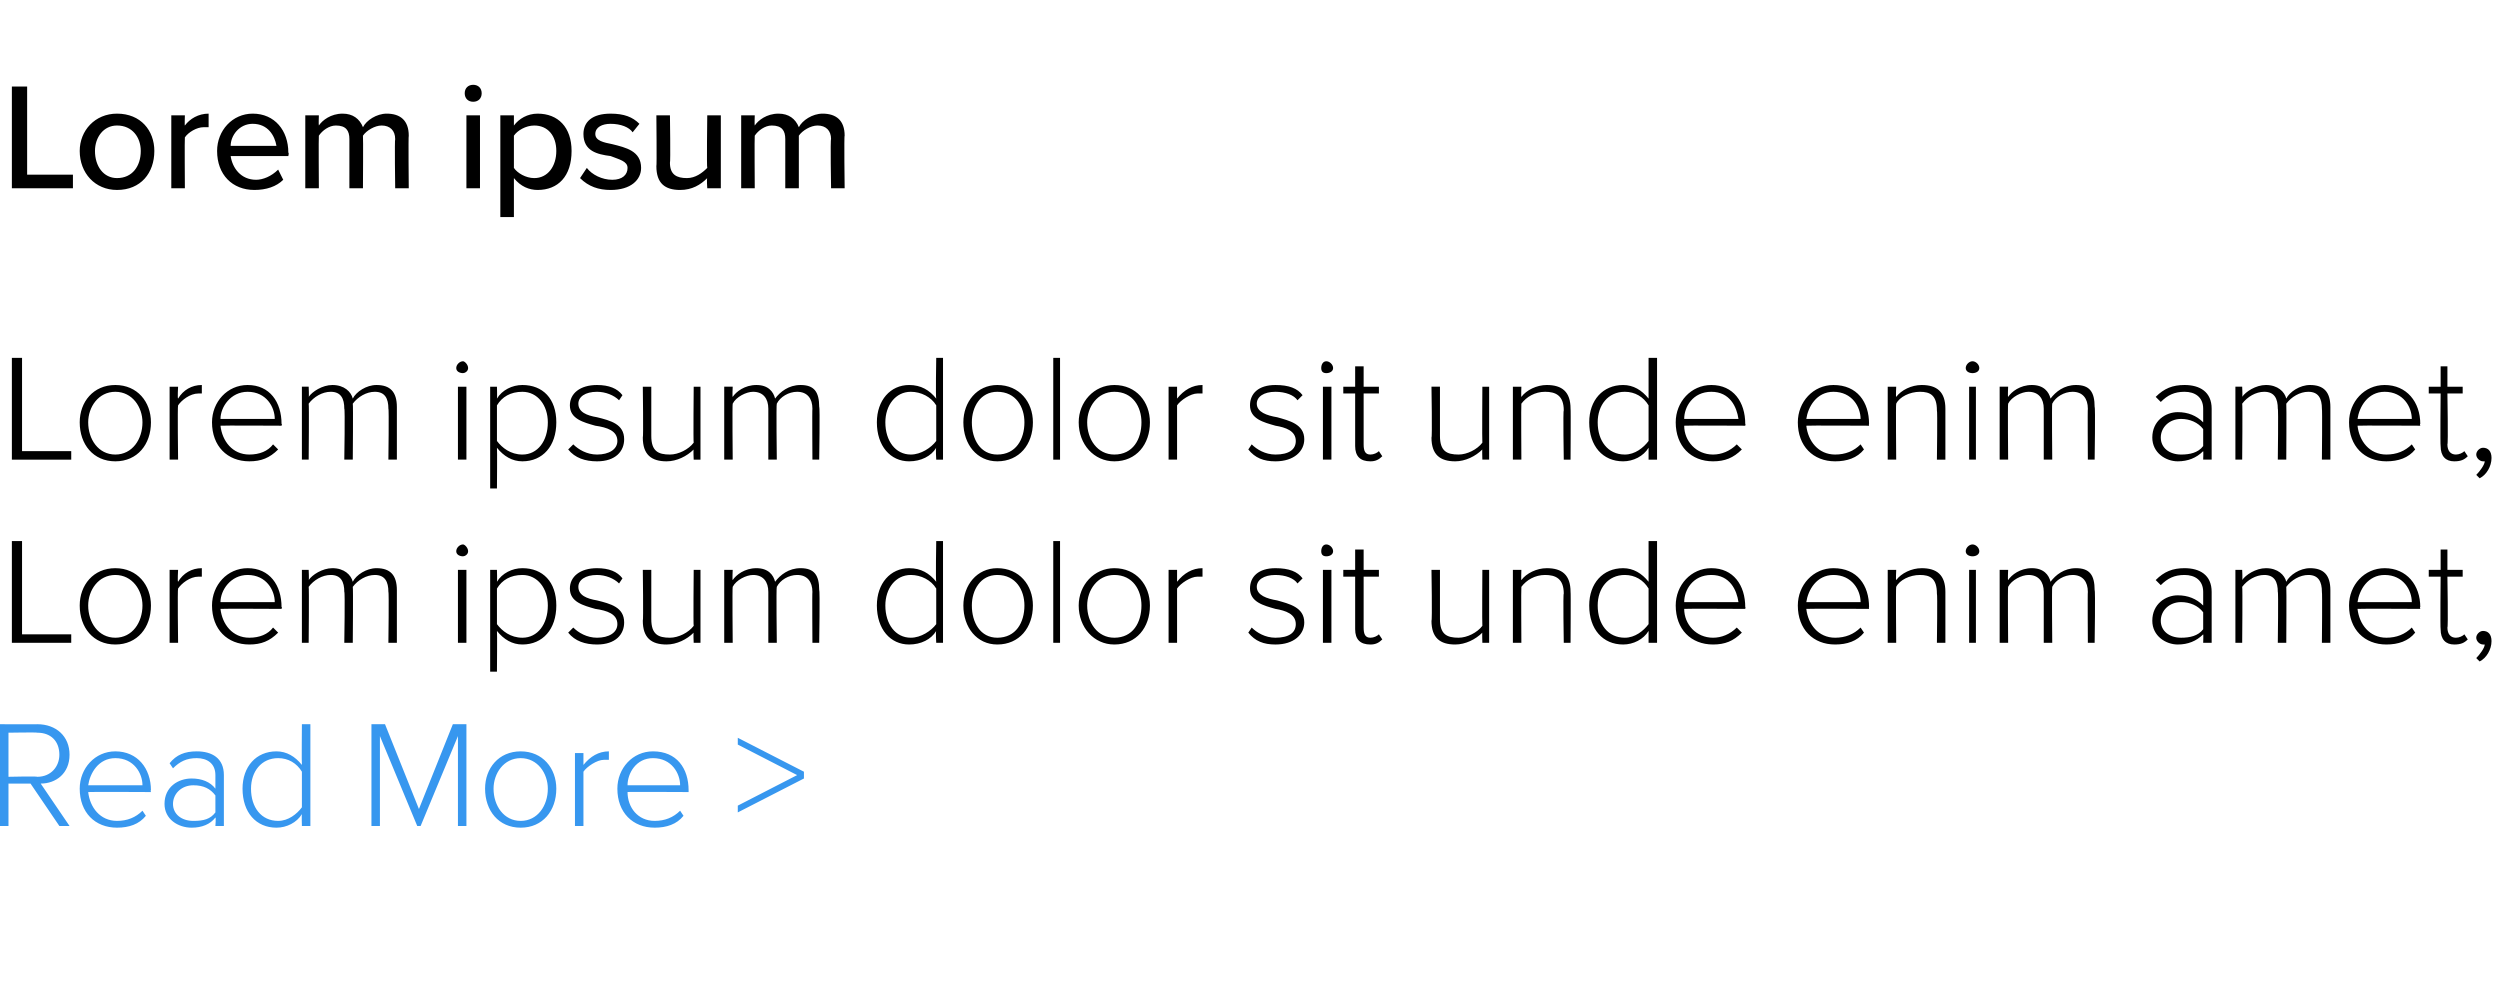 <?xml version="1.0" standalone="no"?><!DOCTYPE svg PUBLIC "-//W3C//DTD SVG 1.1//EN" "http://www.w3.org/Graphics/SVG/1.1/DTD/svg11.dtd"><svg xmlns="http://www.w3.org/2000/svg" xmlns:xlink="http://www.w3.org/1999/xlink" version="1.1" width="147.4px" height="58.9px" viewBox="0 -4 147.4 58.9" style="top:-4px"><desc>Lorem ipsum Lorem ipsum dolor sit unde enim amet, Lorem ipsum dolor sit unde enim amet,</desc><defs/><g id="Polygon60659"><path d="m.7 27.9h.6v5.5h2.9v.5H.7v-6zm4 3.8c0-1.2.8-2.2 2.1-2.2c1.3 0 2.1 1 2.1 2.2c0 1.3-.8 2.3-2.1 2.3c-1.3 0-2.1-1-2.1-2.3zm3.7 0c0-.9-.6-1.8-1.6-1.8c-1 0-1.6.9-1.6 1.8c0 1 .6 1.9 1.6 1.9c1 0 1.6-.9 1.6-1.9zm1.6-2.1h.5s-.04.71 0 .7c.3-.5.8-.8 1.4-.8v.5h-.2c-.5 0-1 .4-1.2.7c-.04.04 0 3.2 0 3.2h-.5v-4.3zm4.6-.1c1.3 0 2 1 2 2.3c.05-.04 0 .1 0 .1c0 0-3.59-.02-3.6 0c.1.9.7 1.7 1.7 1.7c.6 0 1.1-.2 1.4-.6l.3.3c-.5.5-1 .7-1.7.7c-1.3 0-2.2-.9-2.2-2.3c0-1.2.9-2.2 2.1-2.2zm-1.6 2h3.2c0-.7-.5-1.6-1.6-1.6c-1 0-1.6.9-1.6 1.6zm9.9-.6c0-.6-.2-1-.8-1c-.5 0-1 .3-1.3.7c.03.02 0 3.3 0 3.3h-.5s.05-3.03 0-3c0-.6-.2-1-.8-1c-.5 0-1 .3-1.3.7c.03.02 0 3.3 0 3.3h-.4v-4.3h.4s.03.62 0 .6c.2-.3.8-.7 1.4-.7c.7 0 1.1.4 1.2.8c.2-.4.8-.8 1.4-.8c.8 0 1.2.4 1.2 1.3v3.1h-.5s.04-3.03 0-3zm4-2.4c0-.2.2-.4.4-.4c.1 0 .3.2.3.4c0 .2-.2.3-.3.3c-.2 0-.4-.1-.4-.3zm.1 1.1h.5v4.3h-.5v-4.3zm1.9 6v-6h.4s.02.66 0 .7c.3-.5.9-.8 1.5-.8c1.2 0 2 .8 2 2.2c0 1.4-.8 2.3-2 2.3c-.6 0-1.1-.3-1.5-.8c.02.01 0 2.4 0 2.4h-.4zm1.9-5.7c-.7 0-1.2.3-1.5.8v2.1c.3.4.8.8 1.5.8c.9 0 1.5-.8 1.5-1.9c0-1-.6-1.8-1.5-1.8zm3 3.1c.3.3.8.6 1.4.6c.7 0 1.2-.3 1.2-.8c0-.6-.6-.8-1.3-.9c-.7-.2-1.5-.4-1.5-1.2c0-.7.6-1.2 1.6-1.2c.7 0 1.2.2 1.5.6l-.2.3c-.3-.3-.8-.5-1.3-.5c-.7 0-1.1.3-1.1.7c0 .5.5.7 1.1.8c.8.2 1.6.4 1.6 1.3c0 .7-.5 1.3-1.6 1.3c-.7 0-1.3-.2-1.7-.7l.3-.3zm7.1.3c-.4.4-1 .7-1.6.7c-.9 0-1.4-.4-1.4-1.4c.04.02 0-3 0-3h.5v2.9c0 .9.4 1.1 1.1 1.1c.5 0 1.1-.3 1.4-.7c-.03-.02 0-3.3 0-3.3h.4v4.3h-.4s-.03-.63 0-.6zm7-2.4c0-.6-.3-1-.9-1c-.5 0-1 .3-1.2.7c-.04.02 0 3.3 0 3.3h-.5v-3c0-.6-.3-1-.9-1c-.4 0-1 .3-1.2.7c-.03.02 0 3.3 0 3.3h-.5v-4.3h.5s-.03.62 0 .6c.2-.3.7-.7 1.4-.7c.7 0 1 .4 1.1.8c.3-.4.8-.8 1.5-.8c.8 0 1.1.4 1.1 1.3c.05-.02 0 3.1 0 3.1h-.4s-.02-3.03 0-3zm7.3 2.3c-.3.5-.9.8-1.6.8c-1.1 0-1.9-.9-1.9-2.3c0-1.3.8-2.2 1.9-2.2c.7 0 1.2.3 1.6.8c-.04-.04 0-2.4 0-2.4h.4v6h-.4s-.04-.68 0-.7zm0-2.5c-.3-.5-.9-.8-1.5-.8c-.9 0-1.5.8-1.5 1.8c0 1.1.6 1.9 1.5 1.9c.6 0 1.2-.4 1.5-.8v-2.1zm1.6 1c0-1.2.8-2.2 2-2.2c1.3 0 2.1 1 2.1 2.2c0 1.3-.8 2.3-2.1 2.3c-1.2 0-2-1-2-2.3zm3.6 0c0-.9-.5-1.8-1.6-1.8c-1 0-1.5.9-1.5 1.8c0 1 .5 1.9 1.5 1.9c1.1 0 1.6-.9 1.6-1.9zm1.7-3.8h.4v6h-.4v-6zm1.5 3.8c0-1.2.9-2.2 2.1-2.2c1.3 0 2.1 1 2.1 2.2c0 1.3-.8 2.3-2.1 2.3c-1.2 0-2.1-1-2.1-2.3zm3.7 0c0-.9-.5-1.8-1.6-1.8c-1 0-1.6.9-1.6 1.8c0 1 .6 1.9 1.6 1.9c1.1 0 1.6-.9 1.6-1.9zm1.6-2.1h.5v.7c.4-.5.9-.8 1.5-.8v.5h-.3c-.4 0-1 .4-1.2.7v3.2h-.5v-4.3zm4.9 3.4c.3.3.8.6 1.4.6c.8 0 1.2-.3 1.2-.8c0-.6-.6-.8-1.2-.9c-.7-.2-1.5-.4-1.5-1.2c0-.7.5-1.2 1.5-1.2c.8 0 1.3.2 1.6.6l-.3.3c-.2-.3-.7-.5-1.3-.5c-.7 0-1.1.3-1.1.7c0 .5.6.7 1.2.8c.7.2 1.6.4 1.6 1.3c0 .7-.6 1.3-1.7 1.3c-.7 0-1.2-.2-1.6-.7l.2-.3zm4.1-4.5c0-.2.1-.4.3-.4c.2 0 .4.2.4.4c0 .2-.2.3-.4.3c-.2 0-.3-.1-.3-.3zm.1 1.1h.5v4.3h-.5v-4.3zm1.9 3.5V30h-.7v-.4h.7v-1.2h.5v1.2h.9v.4h-.9v3c0 .4.1.6.4.6c.2 0 .4-.1.5-.2l.2.3c-.2.2-.4.3-.7.3c-.6 0-.9-.3-.9-.9zm7.5.2c-.4.4-1 .7-1.6.7c-.9 0-1.4-.4-1.4-1.4c.05.02 0-3 0-3h.5v2.9c0 .9.4 1.1 1.1 1.1c.5 0 1.1-.3 1.4-.7c-.02-.02 0-3.3 0-3.3h.4v4.3h-.4s-.02-.63 0-.6zm4.8-2.3c0-.9-.5-1.1-1.1-1.1c-.6 0-1.1.3-1.4.7c-.02.02 0 3.3 0 3.3h-.5v-4.3h.5s-.02.62 0 .6c.3-.4.9-.7 1.5-.7c.9 0 1.4.4 1.4 1.4c.02-.03 0 3 0 3h-.4s-.05-2.92 0-2.9zm5 2.2c-.3.5-.9.8-1.5.8c-1.2 0-2-.9-2-2.3c0-1.3.8-2.2 2-2.2c.6 0 1.1.3 1.5.8v-2.4h.5v6h-.5v-.7zm0-2.5c-.3-.5-.8-.8-1.4-.8c-1 0-1.6.8-1.6 1.8c0 1.1.6 1.9 1.6 1.9c.6 0 1.1-.4 1.4-.8v-2.1zm3.7-1.2c1.3 0 2 1 2 2.3c.03-.04 0 .1 0 .1c0 0-3.61-.02-3.6 0c0 .9.7 1.7 1.7 1.7c.5 0 1-.2 1.4-.6l.3.3c-.5.5-1 .7-1.7.7c-1.3 0-2.2-.9-2.2-2.3c0-1.2.9-2.2 2.1-2.2zm-1.6 2h3.2c-.1-.7-.5-1.6-1.6-1.6c-1.1 0-1.6.9-1.6 1.6zm8.8-2c1.4 0 2.1 1 2.1 2.3c-.02-.04 0 .1 0 .1c0 0-3.65-.02-3.7 0c.1.9.7 1.7 1.7 1.7c.6 0 1.1-.2 1.5-.6l.2.3c-.4.5-1 .7-1.7.7c-1.3 0-2.2-.9-2.2-2.3c0-1.2.9-2.2 2.1-2.2zm-1.6 2h3.2c0-.7-.5-1.6-1.6-1.6c-1 0-1.5.9-1.6 1.6zm7.7-.5c0-.9-.4-1.1-1-1.1c-.6 0-1.2.3-1.4.7c-.03.02 0 3.3 0 3.3h-.5v-4.3h.5s-.03.62 0 .6c.3-.4.9-.7 1.5-.7c.9 0 1.4.4 1.4 1.4v3h-.5s.04-2.92 0-2.9zm1.7-2.5c0-.2.2-.4.4-.4c.2 0 .4.2.4.4c0 .2-.2.3-.4.3c-.2 0-.4-.1-.4-.3zm.2 1.1h.4v4.3h-.4v-4.3zm7 1.3c0-.6-.3-1-.9-1c-.5 0-1 .3-1.2.7c-.03.02 0 3.3 0 3.3h-.5v-3c0-.6-.3-1-.9-1c-.4 0-1 .3-1.2.7c-.03.02 0 3.3 0 3.3h-.5v-4.3h.5s-.03.62 0 .6c.2-.3.7-.7 1.4-.7c.7 0 1 .4 1.1.8c.3-.4.8-.8 1.5-.8c.8 0 1.1.4 1.1 1.3c.05-.02 0 3.1 0 3.1h-.4s-.02-3.03 0-3zm6.8 2.5c-.4.4-.9.6-1.5.6c-.7 0-1.5-.5-1.5-1.4c0-1 .8-1.5 1.5-1.5c.6 0 1.1.2 1.5.6v-.8c0-.7-.5-1-1.1-1c-.6 0-1 .2-1.4.6l-.3-.3c.5-.5 1-.7 1.7-.7c.9 0 1.6.4 1.6 1.4v3h-.5s.02-.5 0-.5zm0-1.3c-.3-.4-.8-.6-1.3-.6c-.7 0-1.2.5-1.2 1.1c0 .6.5 1 1.2 1c.5 0 1-.1 1.3-.5v-1zm7-1.2c0-.6-.2-1-.8-1c-.5 0-1 .3-1.3.7c.02.02 0 3.3 0 3.3h-.5s.04-3.03 0-3c0-.6-.2-1-.8-1c-.5 0-1 .3-1.3.7c.03.02 0 3.3 0 3.3h-.4v-4.3h.4s.03.62 0 .6c.2-.3.8-.7 1.4-.7c.7 0 1.1.4 1.2.8c.2-.4.8-.8 1.4-.8c.8 0 1.2.4 1.2 1.3v3.1h-.5s.03-3.03 0-3zm3.7-1.4c1.3 0 2.1 1 2.1 2.3c-.04-.04 0 .1 0 .1c0 0-3.67-.02-3.7 0c.1.9.7 1.7 1.7 1.7c.6 0 1.1-.2 1.5-.6l.2.3c-.4.5-1 .7-1.7.7c-1.3 0-2.2-.9-2.2-2.3c0-1.2.9-2.2 2.1-2.2zm-1.6 2h3.2c0-.7-.5-1.6-1.6-1.6c-1 0-1.5.9-1.6 1.6zm4.9 1.6c-.03-.03 0-3.1 0-3.1h-.7v-.4h.7v-1.2h.4v1.2h.9v.4h-.9s.05 3 0 3c0 .4.2.6.5.6c.2 0 .4-.1.5-.2l.2.3c-.2.2-.4.3-.8.3c-.5 0-.8-.3-.8-.9zm2.1 1.7c.2-.2.5-.6.5-.8h-.1c-.2 0-.4-.2-.4-.4c0-.2.2-.4.4-.4c.3 0 .5.2.5.6c0 .5-.3 1-.7 1.2l-.2-.2z" stroke="none" fill="#000"/><a xlink:href="http://News%20Story%202%20URL" xlink:show="new" xlink:title="Read More &gt;"><rect style="fill:transparent;" x="-1" y="38" width="48" height="7"/></a></g><g id="Polygon60658"><path d="m.7 17.1h.6v5.5h2.9v.5H.7v-6zm4 3.8c0-1.2.8-2.2 2.1-2.2c1.3 0 2.1 1 2.1 2.2c0 1.3-.8 2.3-2.1 2.3c-1.3 0-2.1-1-2.1-2.3zm3.7 0c0-.9-.6-1.8-1.6-1.8c-1 0-1.6.9-1.6 1.8c0 1 .6 1.9 1.6 1.9c1 0 1.6-.9 1.6-1.9zm1.6-2.1h.5s-.04.71 0 .7c.3-.5.8-.8 1.4-.8v.5h-.2c-.5 0-1 .4-1.2.7c-.04.04 0 3.2 0 3.2h-.5v-4.3zm4.6-.1c1.3 0 2 1 2 2.3c.05-.04 0 .1 0 .1c0 0-3.59-.02-3.6 0c.1.9.7 1.7 1.7 1.7c.6 0 1.1-.2 1.4-.6l.3.3c-.5.5-1 .7-1.7.7c-1.3 0-2.2-.9-2.2-2.3c0-1.2.9-2.2 2.1-2.2zm-1.6 2h3.2c0-.7-.5-1.6-1.6-1.6c-1 0-1.6.9-1.6 1.6zm9.9-.6c0-.6-.2-1-.8-1c-.5 0-1 .3-1.3.7c.03.02 0 3.3 0 3.3h-.5s.05-3.03 0-3c0-.6-.2-1-.8-1c-.5 0-1 .3-1.3.7c.03.02 0 3.3 0 3.3h-.4v-4.3h.4s.03.62 0 .6c.2-.3.8-.7 1.4-.7c.7 0 1.1.4 1.2.8c.2-.4.8-.8 1.4-.8c.8 0 1.2.4 1.2 1.3v3.1h-.5s.04-3.03 0-3zm4-2.4c0-.2.2-.4.4-.4c.1 0 .3.2.3.4c0 .2-.2.3-.3.3c-.2 0-.4-.1-.4-.3zm.1 1.1h.5v4.3h-.5v-4.3zm1.9 6v-6h.4s.02.66 0 .7c.3-.5.9-.8 1.5-.8c1.2 0 2 .8 2 2.2c0 1.4-.8 2.3-2 2.3c-.6 0-1.1-.3-1.5-.8c.02.01 0 2.4 0 2.4h-.4zm1.9-5.7c-.7 0-1.2.3-1.5.8v2.1c.3.4.8.8 1.5.8c.9 0 1.5-.8 1.5-1.9c0-1-.6-1.8-1.5-1.8zm3 3.1c.3.3.8.6 1.4.6c.7 0 1.2-.3 1.2-.8c0-.6-.6-.8-1.3-.9c-.7-.2-1.5-.4-1.5-1.2c0-.7.6-1.2 1.6-1.2c.7 0 1.2.2 1.5.6l-.2.3c-.3-.3-.8-.5-1.3-.5c-.7 0-1.1.3-1.1.7c0 .5.5.7 1.1.8c.8.2 1.6.4 1.6 1.3c0 .7-.5 1.3-1.6 1.3c-.7 0-1.3-.2-1.7-.7l.3-.3zm7.1.3c-.4.4-1 .7-1.6.7c-.9 0-1.4-.4-1.4-1.4c.04.02 0-3 0-3h.5v2.9c0 .9.4 1.1 1.1 1.1c.5 0 1.1-.3 1.4-.7c-.03-.02 0-3.3 0-3.3h.4v4.3h-.4s-.03-.63 0-.6zm7-2.4c0-.6-.3-1-.9-1c-.5 0-1 .3-1.2.7c-.04.02 0 3.3 0 3.3h-.5v-3c0-.6-.3-1-.9-1c-.4 0-1 .3-1.2.7c-.03.02 0 3.3 0 3.3h-.5v-4.3h.5s-.03.62 0 .6c.2-.3.7-.7 1.4-.7c.7 0 1 .4 1.1.8c.3-.4.8-.8 1.5-.8c.8 0 1.1.4 1.1 1.3c.05-.02 0 3.1 0 3.1h-.4s-.02-3.03 0-3zm7.3 2.3c-.3.5-.9.8-1.6.8c-1.1 0-1.9-.9-1.9-2.3c0-1.3.8-2.2 1.9-2.2c.7 0 1.2.3 1.6.8c-.04-.04 0-2.4 0-2.4h.4v6h-.4s-.04-.68 0-.7zm0-2.5c-.3-.5-.9-.8-1.5-.8c-.9 0-1.5.8-1.5 1.8c0 1.1.6 1.9 1.5 1.9c.6 0 1.2-.4 1.5-.8v-2.1zm1.6 1c0-1.2.8-2.2 2-2.2c1.3 0 2.1 1 2.1 2.2c0 1.3-.8 2.3-2.1 2.3c-1.2 0-2-1-2-2.3zm3.6 0c0-.9-.5-1.8-1.6-1.8c-1 0-1.5.9-1.5 1.8c0 1 .5 1.9 1.5 1.9c1.1 0 1.6-.9 1.6-1.9zm1.7-3.8h.4v6h-.4v-6zm1.5 3.8c0-1.2.9-2.2 2.1-2.2c1.3 0 2.1 1 2.1 2.2c0 1.3-.8 2.3-2.1 2.3c-1.2 0-2.1-1-2.1-2.3zm3.7 0c0-.9-.5-1.8-1.6-1.8c-1 0-1.6.9-1.6 1.8c0 1 .6 1.9 1.6 1.9c1.1 0 1.6-.9 1.6-1.9zm1.6-2.1h.5v.7c.4-.5.9-.8 1.5-.8v.5h-.3c-.4 0-1 .4-1.2.7v3.2h-.5v-4.3zm4.9 3.4c.3.3.8.6 1.4.6c.8 0 1.2-.3 1.2-.8c0-.6-.6-.8-1.2-.9c-.7-.2-1.5-.4-1.5-1.2c0-.7.5-1.2 1.5-1.2c.8 0 1.3.2 1.6.6l-.3.3c-.2-.3-.7-.5-1.3-.5c-.7 0-1.1.3-1.1.7c0 .5.6.7 1.2.8c.7.2 1.6.4 1.6 1.3c0 .7-.6 1.3-1.7 1.3c-.7 0-1.2-.2-1.6-.7l.2-.3zm4.1-4.5c0-.2.1-.4.3-.4c.2 0 .4.2.4.4c0 .2-.2.3-.4.3c-.2 0-.3-.1-.3-.3zm.1 1.1h.5v4.3h-.5v-4.3zm1.9 3.5v-3.1h-.7v-.4h.7v-1.2h.5v1.2h.9v.4h-.9v3c0 .4.1.6.4.6c.2 0 .4-.1.5-.2l.2.3c-.2.2-.4.3-.7.3c-.6 0-.9-.3-.9-.9zm7.5.2c-.4.4-1 .7-1.6.7c-.9 0-1.4-.4-1.4-1.4c.05.02 0-3 0-3h.5v2.9c0 .9.4 1.1 1.1 1.1c.5 0 1.1-.3 1.4-.7c-.02-.02 0-3.3 0-3.3h.4v4.3h-.4s-.02-.63 0-.6zm4.8-2.3c0-.9-.5-1.1-1.1-1.1c-.6 0-1.1.3-1.4.7c-.02.02 0 3.3 0 3.3h-.5v-4.3h.5s-.02.62 0 .6c.3-.4.9-.7 1.5-.7c.9 0 1.4.4 1.4 1.4c.02-.03 0 3 0 3h-.4s-.05-2.92 0-2.9zm5 2.2c-.3.5-.9.8-1.5.8c-1.2 0-2-.9-2-2.3c0-1.3.8-2.2 2-2.2c.6 0 1.1.3 1.5.8v-2.4h.5v6h-.5v-.7zm0-2.5c-.3-.5-.8-.8-1.4-.8c-1 0-1.6.8-1.6 1.8c0 1.1.6 1.9 1.6 1.9c.6 0 1.1-.4 1.4-.8v-2.1zm3.7-1.2c1.3 0 2 1 2 2.3c.03-.04 0 .1 0 .1c0 0-3.61-.02-3.6 0c0 .9.7 1.7 1.7 1.7c.5 0 1-.2 1.4-.6l.3.3c-.5.5-1 .7-1.7.7c-1.3 0-2.2-.9-2.2-2.3c0-1.2.9-2.2 2.1-2.2zm-1.6 2h3.2c-.1-.7-.5-1.6-1.6-1.6c-1.1 0-1.6.9-1.6 1.6zm8.8-2c1.4 0 2.1 1 2.1 2.3c-.02-.04 0 .1 0 .1c0 0-3.65-.02-3.7 0c.1.9.7 1.7 1.7 1.7c.6 0 1.1-.2 1.5-.6l.2.3c-.4.5-1 .7-1.7.7c-1.3 0-2.2-.9-2.2-2.3c0-1.2.9-2.2 2.1-2.2zm-1.6 2h3.2c0-.7-.5-1.6-1.6-1.6c-1 0-1.5.9-1.6 1.6zm7.7-.5c0-.9-.4-1.1-1-1.1c-.6 0-1.2.3-1.4.7c-.03.02 0 3.3 0 3.3h-.5v-4.3h.5s-.03.62 0 .6c.3-.4.9-.7 1.5-.7c.9 0 1.4.4 1.4 1.4v3h-.5s.04-2.92 0-2.9zm1.7-2.5c0-.2.2-.4.4-.4c.2 0 .4.2.4.4c0 .2-.2.3-.4.3c-.2 0-.4-.1-.4-.3zm.2 1.1h.4v4.3h-.4v-4.3zm7 1.3c0-.6-.3-1-.9-1c-.5 0-1 .3-1.2.7c-.03.02 0 3.3 0 3.3h-.5v-3c0-.6-.3-1-.9-1c-.4 0-1 .3-1.2.7c-.03.02 0 3.3 0 3.3h-.5v-4.3h.5s-.03.62 0 .6c.2-.3.7-.7 1.4-.7c.7 0 1 .4 1.1.8c.3-.4.8-.8 1.5-.8c.8 0 1.1.4 1.1 1.3c.05-.02 0 3.1 0 3.1h-.4s-.02-3.03 0-3zm6.8 2.5c-.4.4-.9.6-1.5.6c-.7 0-1.5-.5-1.5-1.4c0-1 .8-1.5 1.5-1.5c.6 0 1.1.2 1.5.6v-.8c0-.7-.5-1-1.1-1c-.6 0-1 .2-1.4.6l-.3-.3c.5-.5 1-.7 1.7-.7c.9 0 1.6.4 1.6 1.4v3h-.5s.02-.5 0-.5zm0-1.3c-.3-.4-.8-.6-1.3-.6c-.7 0-1.2.5-1.2 1.1c0 .6.5 1 1.2 1c.5 0 1-.1 1.3-.5v-1zm7-1.2c0-.6-.2-1-.8-1c-.5 0-1 .3-1.3.7c.02.02 0 3.3 0 3.3h-.5s.04-3.03 0-3c0-.6-.2-1-.8-1c-.5 0-1 .3-1.3.7c.03.02 0 3.3 0 3.3h-.4v-4.3h.4s.03.62 0 .6c.2-.3.8-.7 1.4-.7c.7 0 1.1.4 1.2.8c.2-.4.8-.8 1.4-.8c.8 0 1.2.4 1.2 1.3v3.1h-.5s.03-3.03 0-3zm3.7-1.4c1.3 0 2.1 1 2.1 2.3c-.04-.04 0 .1 0 .1c0 0-3.67-.02-3.7 0c.1.9.7 1.7 1.7 1.7c.6 0 1.1-.2 1.5-.6l.2.3c-.4.5-1 .7-1.7.7c-1.3 0-2.2-.9-2.2-2.3c0-1.2.9-2.2 2.1-2.2zm-1.6 2h3.2c0-.7-.5-1.6-1.6-1.6c-1 0-1.5.9-1.6 1.6zm4.9 1.6c-.03-.03 0-3.1 0-3.1h-.7v-.4h.7v-1.2h.4v1.2h.9v.4h-.9s.05 3 0 3c0 .4.2.6.5.6c.2 0 .4-.1.5-.2l.2.3c-.2.2-.4.3-.8.3c-.5 0-.8-.3-.8-.9zM146 24c.2-.2.5-.6.5-.8h-.1c-.2 0-.4-.2-.4-.4c0-.2.2-.4.4-.4c.3 0 .5.2.5.6c0 .5-.3 1-.7 1.2l-.2-.2z" stroke="none" fill="#000"/></g><g id="Polygon60657"><path d="m.7 1.1h.9v5.2h2.7v.8H.7v-6zm4 3.8c0-1.2.9-2.2 2.2-2.2c1.4 0 2.2 1 2.2 2.2c0 1.3-.8 2.3-2.2 2.3c-1.3 0-2.2-1-2.2-2.3zm3.6 0c0-.8-.5-1.5-1.4-1.5c-.8 0-1.3.7-1.3 1.5c0 .9.5 1.6 1.3 1.6c.9 0 1.4-.7 1.4-1.6zm1.8-2.1h.8s-.02.63 0 .6c.3-.4.8-.7 1.4-.7v.8h-.3c-.4 0-.9.3-1.1.6c-.02-.01 0 3 0 3h-.8V2.8zm4.8-.1c1.3 0 2.1 1 2.1 2.3c.05 0 0 .2 0 .2h-3.4c.1.7.6 1.4 1.5 1.4c.4 0 .9-.2 1.3-.6l.3.6c-.4.4-1 .6-1.7.6c-1.3 0-2.2-.9-2.2-2.3c0-1.2.9-2.2 2.1-2.2zm-1.3 1.9h2.7c-.1-.6-.5-1.3-1.4-1.3c-.8 0-1.3.7-1.3 1.3zm9.7-.4c0-.5-.3-.8-.8-.8c-.4 0-.9.3-1.1.6c.02 0 0 3.1 0 3.1h-.8V4.2c0-.5-.2-.8-.8-.8c-.4 0-.8.3-1 .6c-.02 0 0 3.1 0 3.1h-.8V2.8h.8s-.02.57 0 .6c.2-.3.7-.7 1.4-.7c.6 0 1 .3 1.2.8c.2-.4.8-.8 1.4-.8c.8 0 1.3.4 1.3 1.3c-.03-.03 0 3.1 0 3.1h-.8s-.04-2.89 0-2.9zm4.1-2.7c0-.3.2-.5.5-.5c.3 0 .5.2.5.5c0 .3-.2.5-.5.5c-.3 0-.5-.2-.5-.5zm.1 1.3h.8v4.3h-.8V2.8zm2 6v-6h.8v.6c.3-.4.8-.7 1.4-.7c1.2 0 2 .8 2 2.2c0 1.5-.8 2.3-2 2.3c-.5 0-1-.2-1.4-.7v2.3h-.8zm2-5.4c-.5 0-1 .3-1.2.6v1.9c.2.3.7.6 1.2.6c.8 0 1.3-.7 1.3-1.6c0-.9-.5-1.5-1.3-1.5zm3.1 2.5c.3.4.9.7 1.5.7c.6 0 .9-.3.9-.7c0-.4-.5-.5-1-.7c-.8-.1-1.6-.3-1.6-1.3c0-.7.5-1.2 1.6-1.2c.8 0 1.3.2 1.7.6l-.4.5c-.2-.3-.7-.5-1.3-.5c-.5 0-.9.2-.9.6c0 .4.5.5 1 .6c.8.2 1.7.4 1.7 1.4c0 .7-.6 1.3-1.8 1.3c-.7 0-1.3-.2-1.8-.7l.4-.6zm7.1.6c-.4.4-.9.7-1.6.7c-.9 0-1.4-.4-1.4-1.4c.03.03 0-3 0-3h.8s.04 2.76 0 2.8c0 .7.4.9 1 .9c.5 0 .9-.3 1.2-.6c-.04-.01 0-3.1 0-3.1h.8v4.3h-.8s-.04-.58 0-.6zM49 4.2c0-.5-.3-.8-.8-.8c-.4 0-.9.3-1.1.6v3.1h-.8V4.2c0-.5-.2-.8-.8-.8c-.4 0-.8.3-1 .6c-.02 0 0 3.1 0 3.1h-.8V2.8h.8s-.02.57 0 .6c.2-.3.7-.7 1.4-.7c.6 0 1 .3 1.2.8c.2-.4.8-.8 1.4-.8c.8 0 1.3.4 1.3 1.3c-.04-.03 0 3.1 0 3.1h-.8s-.05-2.89 0-2.9z" stroke="none" fill="#000"/></g><g id="Polygon60660"><path d="m1.8 42.2H.5v2.5h-.5v-6s2.24.01 2.2 0c1.1 0 1.9.7 1.9 1.8c0 1.1-.8 1.7-1.7 1.7l1.7 2.5h-.6l-1.7-2.5zm.4-3c0-.03-1.7 0-1.7 0v2.6s1.7-.04 1.7 0c.8 0 1.3-.6 1.3-1.3c0-.8-.5-1.3-1.3-1.3zm4.6 1.1c1.3 0 2.1 1 2.1 2.3c-.04-.04 0 .1 0 .1c0 0-3.67-.02-3.7 0c.1.9.7 1.7 1.7 1.7c.6 0 1.1-.2 1.5-.6l.2.3c-.4.5-1 .7-1.7.7c-1.3 0-2.2-.9-2.2-2.3c0-1.2.9-2.2 2.1-2.2zm-1.6 2h3.2c0-.7-.5-1.6-1.6-1.6c-1 0-1.5.9-1.6 1.6zm7.5 1.9c-.3.4-.8.6-1.4.6c-.8 0-1.6-.5-1.6-1.4c0-1 .8-1.5 1.6-1.5c.6 0 1.1.2 1.4.6v-.8c0-.7-.5-1-1.1-1c-.6 0-1 .2-1.4.6L10 41c.4-.5.9-.7 1.6-.7c.9 0 1.6.4 1.6 1.4v3h-.5s.04-.5 0-.5zm0-1.3c-.3-.4-.7-.6-1.3-.6c-.7 0-1.2.5-1.2 1.1c0 .6.5 1 1.2 1c.6 0 1-.1 1.3-.5v-1zm5.1 1.1c-.3.5-.9.8-1.5.8c-1.2 0-2-.9-2-2.3c0-1.3.8-2.2 2-2.2c.6 0 1.1.3 1.5.8c-.02-.04 0-2.4 0-2.4h.5v6h-.5s-.02-.68 0-.7zm0-2.5c-.3-.5-.8-.8-1.4-.8c-1 0-1.6.8-1.6 1.8c0 1.1.6 1.9 1.6 1.9c.6 0 1.1-.4 1.4-.8v-2.1zm9.2-2.1l-2.2 5.3h-.2l-2.2-5.3v5.3h-.5v-6h.8l2 5l2-5h.8v6h-.5v-5.3zm1.6 3.1c0-1.2.8-2.2 2.1-2.2c1.3 0 2.1 1 2.1 2.2c0 1.3-.8 2.3-2.1 2.3c-1.3 0-2.1-1-2.1-2.3zm3.7 0c0-.9-.6-1.8-1.6-1.8c-1 0-1.6.9-1.6 1.8c0 1 .6 1.9 1.6 1.9c1 0 1.6-.9 1.6-1.9zm1.6-2.1h.5v.7c.4-.5.9-.8 1.5-.8v.5h-.3c-.4 0-1 .4-1.2.7v3.2h-.5v-4.3zm4.6-.1c1.4 0 2.1 1 2.1 2.3v.1s-3.65-.02-3.6 0c0 .9.6 1.7 1.6 1.7c.6 0 1.1-.2 1.5-.6l.2.3c-.4.5-1 .7-1.7.7c-1.3 0-2.2-.9-2.2-2.3c0-1.2.9-2.2 2.1-2.2zm-1.5 2h3.1c0-.7-.5-1.6-1.6-1.6c-1 0-1.5.9-1.5 1.6zm6.5 1.2l3.5-1.8l-3.5-1.8v-.4l3.9 2v.4l-3.9 2v-.4z" stroke="none" fill="#3797ef"/></g></svg>